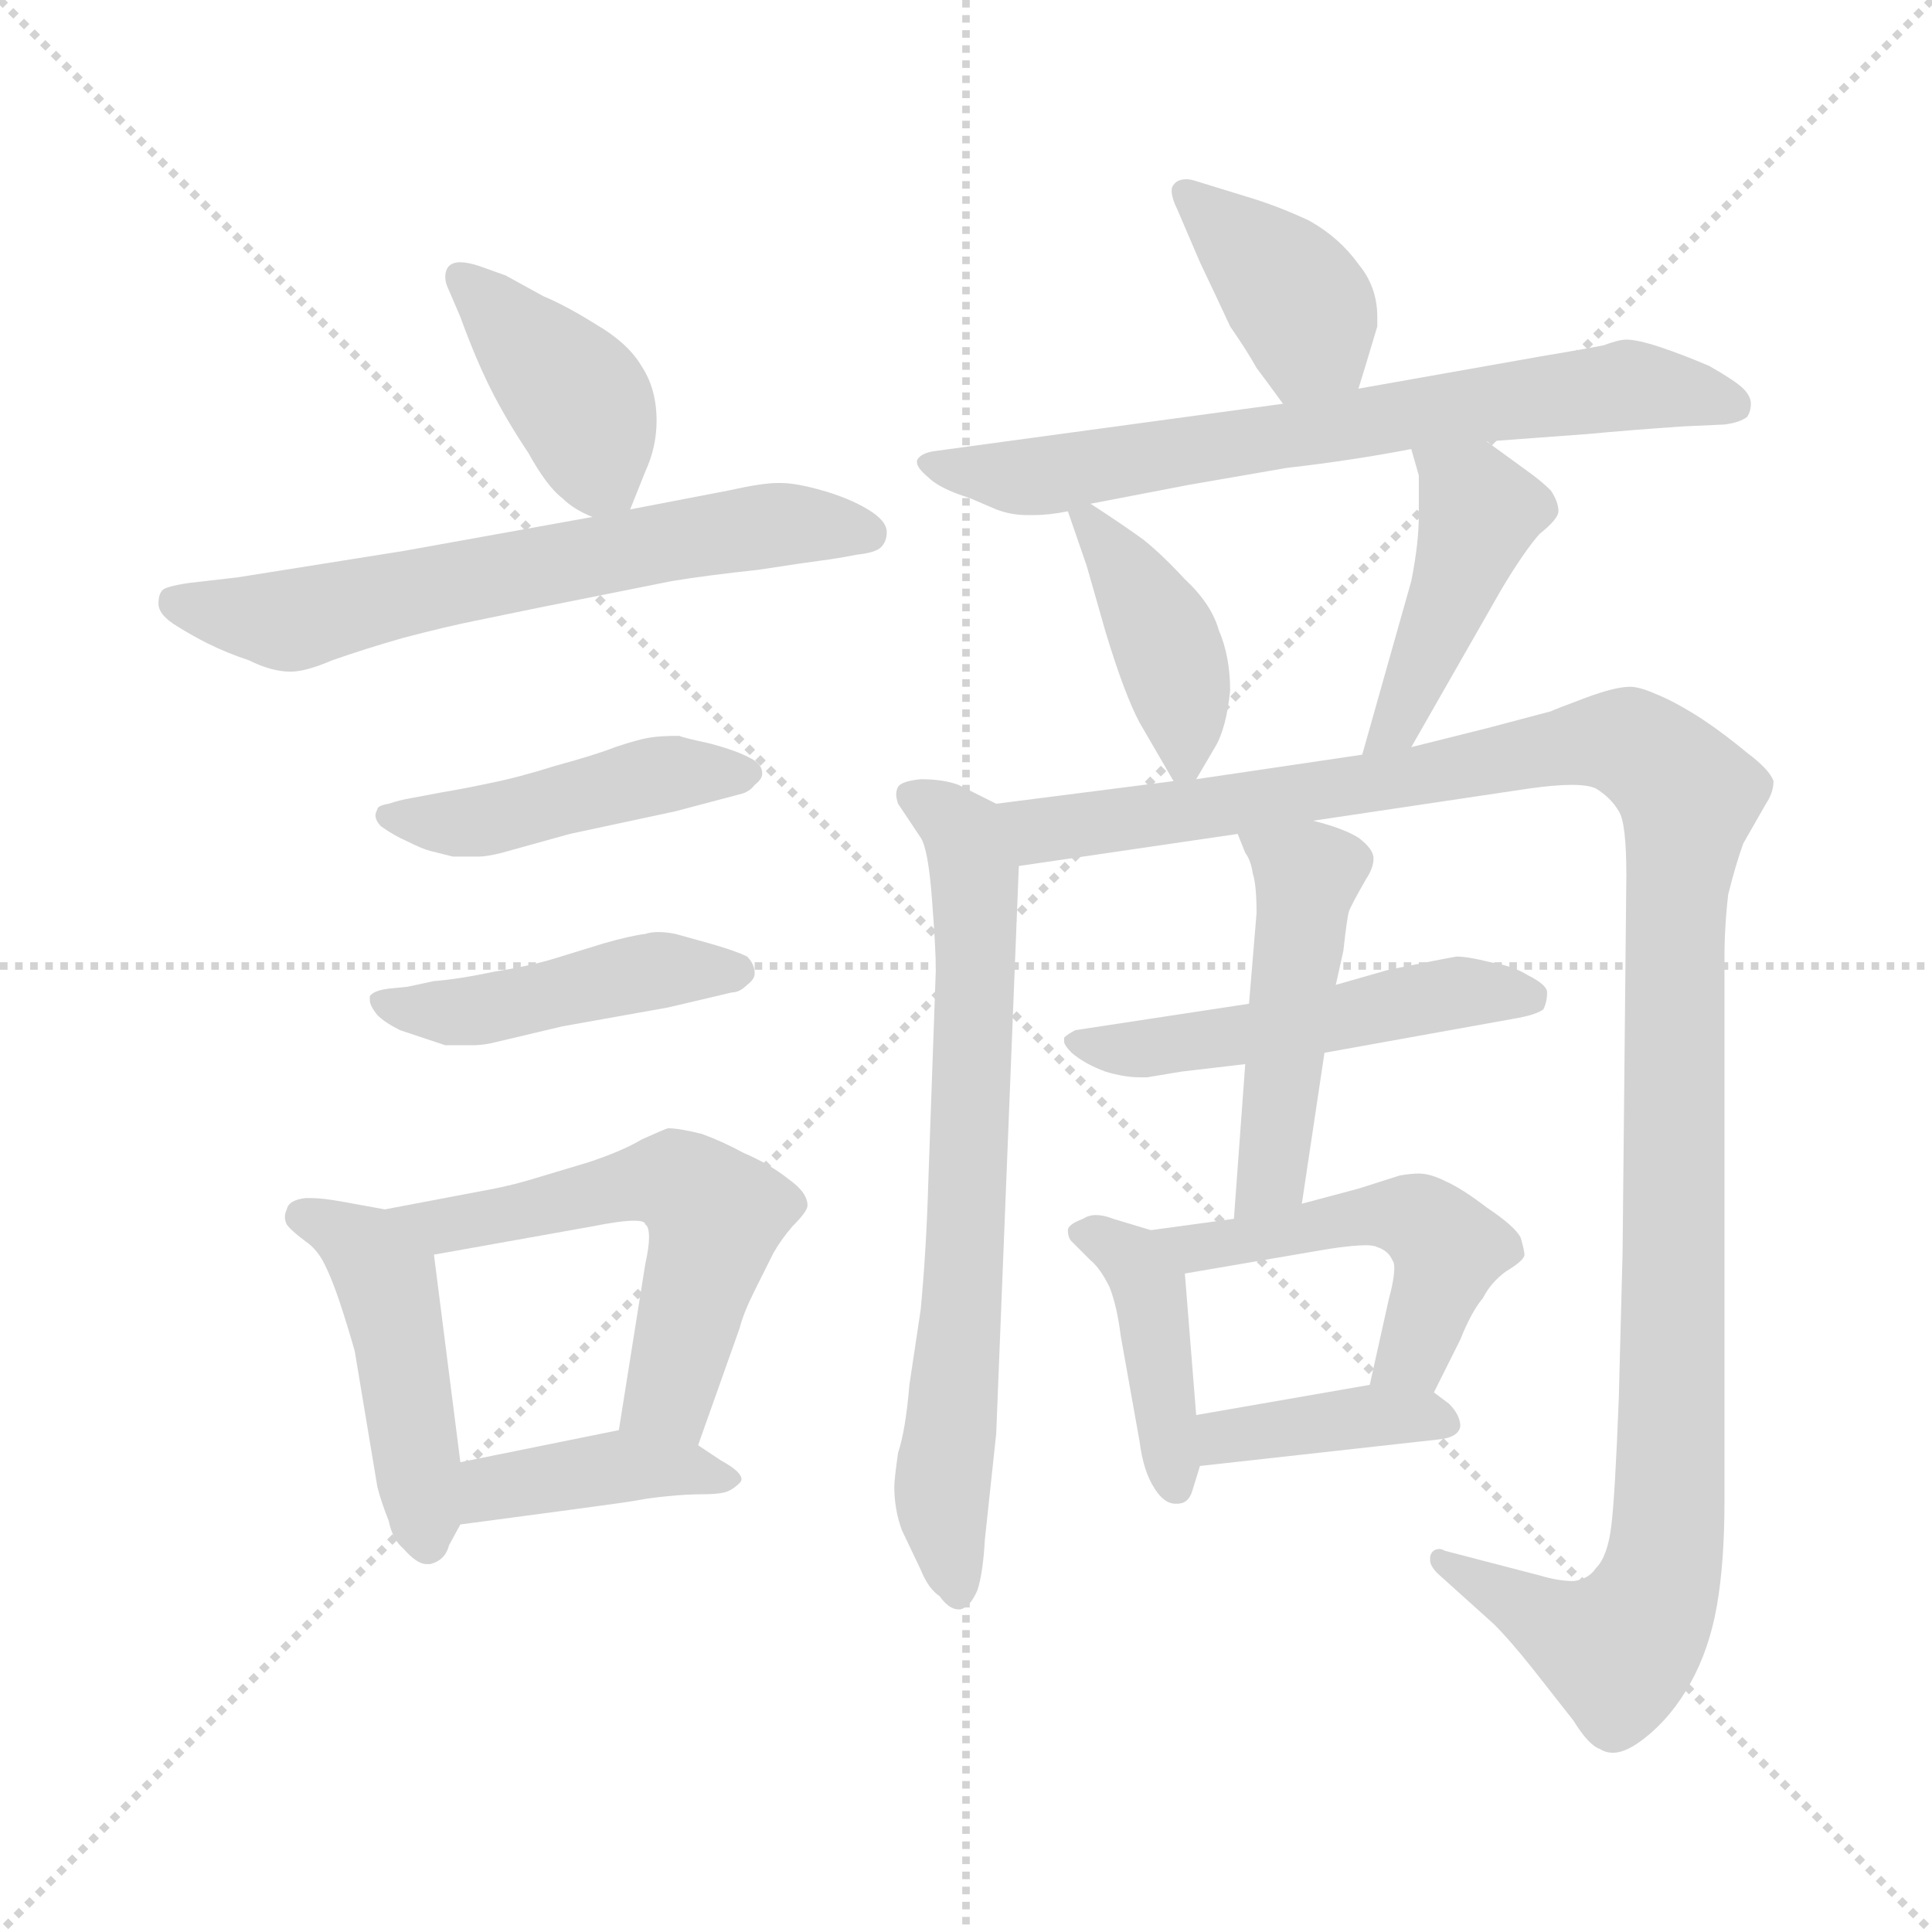 <svg xmlns="http://www.w3.org/2000/svg" version="1.1" viewBox="0 0 1024 1024">
  <g stroke="lightgray" stroke-dasharray="1,1" stroke-width="1" transform="scale(4, 4)">
    <line x1="0" y1="0" x2="256" y2="256" />
    <line x1="256" y1="0" x2="0" y2="256" />
    <line x1="128" y1="0" x2="128" y2="256" />
    <line x1="0" y1="128" x2="256" y2="128" />
  </g>
  <g transform="scale(1.0, -1.0) translate(0.0, -786.00)">
    <style type="text/css">
      
        @keyframes keyframes0 {
          from {
            stroke: blue;
            stroke-dashoffset: 402;
            stroke-width: 128;
          }
          57% {
            animation-timing-function: step-end;
            stroke: blue;
            stroke-dashoffset: 0;
            stroke-width: 128;
          }
          to {
            stroke: black;
            stroke-width: 1024;
          }
        }
        #make-me-a-hanzi-animation-0 {
          animation: keyframes0 0.577s both;
          animation-delay: 0s;
          animation-timing-function: linear;
        }
      
        @keyframes keyframes1 {
          from {
            stroke: blue;
            stroke-dashoffset: 625;
            stroke-width: 128;
          }
          67% {
            animation-timing-function: step-end;
            stroke: blue;
            stroke-dashoffset: 0;
            stroke-width: 128;
          }
          to {
            stroke: black;
            stroke-width: 1024;
          }
        }
        #make-me-a-hanzi-animation-1 {
          animation: keyframes1 0.759s both;
          animation-delay: 0.577s;
          animation-timing-function: linear;
        }
      
        @keyframes keyframes2 {
          from {
            stroke: blue;
            stroke-dashoffset: 451;
            stroke-width: 128;
          }
          59% {
            animation-timing-function: step-end;
            stroke: blue;
            stroke-dashoffset: 0;
            stroke-width: 128;
          }
          to {
            stroke: black;
            stroke-width: 1024;
          }
        }
        #make-me-a-hanzi-animation-2 {
          animation: keyframes2 0.617s both;
          animation-delay: 1.336s;
          animation-timing-function: linear;
        }
      
        @keyframes keyframes3 {
          from {
            stroke: blue;
            stroke-dashoffset: 448;
            stroke-width: 128;
          }
          59% {
            animation-timing-function: step-end;
            stroke: blue;
            stroke-dashoffset: 0;
            stroke-width: 128;
          }
          to {
            stroke: black;
            stroke-width: 1024;
          }
        }
        #make-me-a-hanzi-animation-3 {
          animation: keyframes3 0.615s both;
          animation-delay: 1.953s;
          animation-timing-function: linear;
        }
      
        @keyframes keyframes4 {
          from {
            stroke: blue;
            stroke-dashoffset: 454;
            stroke-width: 128;
          }
          60% {
            animation-timing-function: step-end;
            stroke: blue;
            stroke-dashoffset: 0;
            stroke-width: 128;
          }
          to {
            stroke: black;
            stroke-width: 1024;
          }
        }
        #make-me-a-hanzi-animation-4 {
          animation: keyframes4 0.619s both;
          animation-delay: 2.567s;
          animation-timing-function: linear;
        }
      
        @keyframes keyframes5 {
          from {
            stroke: blue;
            stroke-dashoffset: 554;
            stroke-width: 128;
          }
          64% {
            animation-timing-function: step-end;
            stroke: blue;
            stroke-dashoffset: 0;
            stroke-width: 128;
          }
          to {
            stroke: black;
            stroke-width: 1024;
          }
        }
        #make-me-a-hanzi-animation-5 {
          animation: keyframes5 0.701s both;
          animation-delay: 3.187s;
          animation-timing-function: linear;
        }
      
        @keyframes keyframes6 {
          from {
            stroke: blue;
            stroke-dashoffset: 397;
            stroke-width: 128;
          }
          56% {
            animation-timing-function: step-end;
            stroke: blue;
            stroke-dashoffset: 0;
            stroke-width: 128;
          }
          to {
            stroke: black;
            stroke-width: 1024;
          }
        }
        #make-me-a-hanzi-animation-6 {
          animation: keyframes6 0.573s both;
          animation-delay: 3.888s;
          animation-timing-function: linear;
        }
      
        @keyframes keyframes7 {
          from {
            stroke: blue;
            stroke-dashoffset: 385;
            stroke-width: 128;
          }
          56% {
            animation-timing-function: step-end;
            stroke: blue;
            stroke-dashoffset: 0;
            stroke-width: 128;
          }
          to {
            stroke: black;
            stroke-width: 1024;
          }
        }
        #make-me-a-hanzi-animation-7 {
          animation: keyframes7 0.563s both;
          animation-delay: 4.461s;
          animation-timing-function: linear;
        }
      
        @keyframes keyframes8 {
          from {
            stroke: blue;
            stroke-dashoffset: 686;
            stroke-width: 128;
          }
          69% {
            animation-timing-function: step-end;
            stroke: blue;
            stroke-dashoffset: 0;
            stroke-width: 128;
          }
          to {
            stroke: black;
            stroke-width: 1024;
          }
        }
        #make-me-a-hanzi-animation-8 {
          animation: keyframes8 0.808s both;
          animation-delay: 5.024s;
          animation-timing-function: linear;
        }
      
        @keyframes keyframes9 {
          from {
            stroke: blue;
            stroke-dashoffset: 399;
            stroke-width: 128;
          }
          56% {
            animation-timing-function: step-end;
            stroke: blue;
            stroke-dashoffset: 0;
            stroke-width: 128;
          }
          to {
            stroke: black;
            stroke-width: 1024;
          }
        }
        #make-me-a-hanzi-animation-9 {
          animation: keyframes9 0.575s both;
          animation-delay: 5.832s;
          animation-timing-function: linear;
        }
      
        @keyframes keyframes10 {
          from {
            stroke: blue;
            stroke-dashoffset: 433;
            stroke-width: 128;
          }
          58% {
            animation-timing-function: step-end;
            stroke: blue;
            stroke-dashoffset: 0;
            stroke-width: 128;
          }
          to {
            stroke: black;
            stroke-width: 1024;
          }
        }
        #make-me-a-hanzi-animation-10 {
          animation: keyframes10 0.602s both;
          animation-delay: 6.407s;
          animation-timing-function: linear;
        }
      
        @keyframes keyframes11 {
          from {
            stroke: blue;
            stroke-dashoffset: 694;
            stroke-width: 128;
          }
          69% {
            animation-timing-function: step-end;
            stroke: blue;
            stroke-dashoffset: 0;
            stroke-width: 128;
          }
          to {
            stroke: black;
            stroke-width: 1024;
          }
        }
        #make-me-a-hanzi-animation-11 {
          animation: keyframes11 0.815s both;
          animation-delay: 7.009s;
          animation-timing-function: linear;
        }
      
        @keyframes keyframes12 {
          from {
            stroke: blue;
            stroke-dashoffset: 1195;
            stroke-width: 128;
          }
          80% {
            animation-timing-function: step-end;
            stroke: blue;
            stroke-dashoffset: 0;
            stroke-width: 128;
          }
          to {
            stroke: black;
            stroke-width: 1024;
          }
        }
        #make-me-a-hanzi-animation-12 {
          animation: keyframes12 1.222s both;
          animation-delay: 7.824s;
          animation-timing-function: linear;
        }
      
        @keyframes keyframes13 {
          from {
            stroke: blue;
            stroke-dashoffset: 502;
            stroke-width: 128;
          }
          62% {
            animation-timing-function: step-end;
            stroke: blue;
            stroke-dashoffset: 0;
            stroke-width: 128;
          }
          to {
            stroke: black;
            stroke-width: 1024;
          }
        }
        #make-me-a-hanzi-animation-13 {
          animation: keyframes13 0.659s both;
          animation-delay: 9.047s;
          animation-timing-function: linear;
        }
      
        @keyframes keyframes14 {
          from {
            stroke: blue;
            stroke-dashoffset: 474;
            stroke-width: 128;
          }
          61% {
            animation-timing-function: step-end;
            stroke: blue;
            stroke-dashoffset: 0;
            stroke-width: 128;
          }
          to {
            stroke: black;
            stroke-width: 1024;
          }
        }
        #make-me-a-hanzi-animation-14 {
          animation: keyframes14 0.636s both;
          animation-delay: 9.705s;
          animation-timing-function: linear;
        }
      
        @keyframes keyframes15 {
          from {
            stroke: blue;
            stroke-dashoffset: 411;
            stroke-width: 128;
          }
          57% {
            animation-timing-function: step-end;
            stroke: blue;
            stroke-dashoffset: 0;
            stroke-width: 128;
          }
          to {
            stroke: black;
            stroke-width: 1024;
          }
        }
        #make-me-a-hanzi-animation-15 {
          animation: keyframes15 0.584s both;
          animation-delay: 10.341s;
          animation-timing-function: linear;
        }
      
        @keyframes keyframes16 {
          from {
            stroke: blue;
            stroke-dashoffset: 491;
            stroke-width: 128;
          }
          62% {
            animation-timing-function: step-end;
            stroke: blue;
            stroke-dashoffset: 0;
            stroke-width: 128;
          }
          to {
            stroke: black;
            stroke-width: 1024;
          }
        }
        #make-me-a-hanzi-animation-16 {
          animation: keyframes16 0.65s both;
          animation-delay: 10.925s;
          animation-timing-function: linear;
        }
      
        @keyframes keyframes17 {
          from {
            stroke: blue;
            stroke-dashoffset: 383;
            stroke-width: 128;
          }
          55% {
            animation-timing-function: step-end;
            stroke: blue;
            stroke-dashoffset: 0;
            stroke-width: 128;
          }
          to {
            stroke: black;
            stroke-width: 1024;
          }
        }
        #make-me-a-hanzi-animation-17 {
          animation: keyframes17 0.562s both;
          animation-delay: 11.575s;
          animation-timing-function: linear;
        }
      
    </style>
    
      <path d="M 334 516 L 342 536 Q 348 549 348 563 Q 348 580 340 592 Q 333 604 316 614 Q 300 624 288 629 L 268 640 L 254 645 Q 248 647 244 647 Q 240 647 238 645 Q 236 643 236 639 Q 236 636 238 632 L 244 618 Q 252 596 260 580 Q 268 564 280 546 Q 290 528 298 522 Q 304 516 314 512 C 330 505 330 505 334 516 Z" fill="lightgray" />
    
      <path d="M 314 512 L 214 494 L 126 480 L 100 477 Q 87 475 86 473 Q 84 471 84 466 Q 84 460 94 454 Q 102 449 110 445 Q 120 440 132 436 Q 144 430 154 430 Q 162 430 176 436 Q 193 442 214 448 Q 237 454 252 457 L 286 464 L 356 478 Q 374 481 402 484 Q 428 488 436 489 Q 444 490 454 492 Q 464 493 467 496 Q 470 499 470 504 Q 470 510 460 516 Q 450 522 436 526 Q 422 530 414 530 L 412 530 Q 404 530 386 526 L 334 516 L 314 512 Z" fill="lightgray" />
    
      <path d="M 218 363 Q 212 362 206 360 Q 200 359 200 357 Q 199 355 199 354 Q 199 351 202 348 Q 209 343 216 340 Q 224 336 228 335 Q 232 334 240 332 L 254 332 Q 258 332 266 334 L 302 344 L 358 356 L 392 365 Q 397 366 400 370 Q 404 373 404 376 Q 404 381 398 384 Q 391 388 376 392 Q 362 395 360 396 Q 350 396 344 395 Q 338 394 326 390 Q 316 386 294 380 Q 275 374 260 371 Q 246 368 234 366 L 218 363 Z" fill="lightgray" />
    
      <path d="M 216 263 L 206 262 Q 198 261 196 258 L 196 256 Q 196 253 200 248 Q 204 244 212 240 L 224 236 L 236 232 L 250 232 Q 255 232 260 233 L 298 242 L 354 252 L 388 260 Q 392 260 396 264 Q 400 267 400 270 Q 400 275 396 279 Q 390 282 376 286 L 358 291 Q 353 292 349 292 Q 345 292 342 291 Q 334 290 320 286 L 294 278 Q 281 274 262 271 Q 243 267 230 266 L 216 263 Z" fill="lightgray" />
    
      <path d="M 204 145 L 182 149 Q 171 151 165 151 L 162 151 Q 153 150 152 145 Q 151 143 151 141 Q 151 139 152 137 Q 154 134 162 128 Q 168 124 172 116 Q 176 108 180 96 Q 184 84 188 70 L 200 -2 Q 202 -10 206 -20 Q 208 -30 214 -35 Q 221 -43 226 -43 L 228 -43 Q 236 -41 238 -33 L 244 -22 C 247 -16 247 -16 244 11 L 230 121 C 227 141 227 141 204 145 Z" fill="lightgray" />
    
      <path d="M 370 20 L 392 82 Q 394 90 400 102 Q 406 114 410 122 Q 414 129 420 136 Q 428 144 428 147 Q 428 154 418 161 Q 408 169 394 175 Q 383 181 372 185 Q 360 188 354 188 Q 351 187 340 182 Q 330 176 312 170 L 282 161 Q 272 158 262 156 L 204 145 C 175 139 200 116 230 121 L 314 136 Q 329 139 336 139 Q 342 139 342 137 Q 344 136 344 130 Q 344 125 342 116 L 328 28 C 323 -2 360 -8 370 20 Z" fill="lightgray" />
    
      <path d="M 244 -22 L 304 -14 Q 334 -10 339 -9 Q 344 -8 354 -7 Q 364 -6 372 -6 Q 380 -6 384 -5 Q 388 -4 392 0 Q 393 1 393 2 Q 393 6 382 12 L 370 20 C 351 33 351 33 328 28 L 244 11 C 215 5 214 -26 244 -22 Z" fill="lightgray" />
    
      <path d="M 720 580 L 724 593 L 730 613 L 730 618 Q 730 634 720 646 Q 710 660 694 669 Q 677 677 660 682 L 634 690 Q 631 691 629 691 Q 624 691 622 688 Q 621 687 621 685 Q 621 681 624 675 L 636 647 Q 646 626 652 613 Q 661 600 666 591 Q 672 583 680 572 C 698 548 711 551 720 580 Z" fill="lightgray" />
    
      <path d="M 788 552 L 842 556 Q 863 558 892 560 L 914 561 Q 922 562 926 565 Q 928 568 928 572 Q 928 576 924 580 Q 920 584 906 592 Q 892 598 880 602 Q 868 606 862 606 Q 858 606 850 603 Q 840 601 816 597 L 720 580 L 680 572 L 496 547 Q 488 546 486 542 L 486 541 Q 486 538 492 533 Q 498 527 514 522 L 528 516 Q 536 513 544 513 L 548 513 Q 556 513 566 515 L 578 519 L 630 529 L 682 538 Q 717 542 748 548 L 788 552 Z" fill="lightgray" />
    
      <path d="M 566 515 L 576 486 L 586 451 Q 596 418 604 403 L 622 372 C 628 362 628 362 634 373 L 644 390 Q 650 400 652 420 Q 652 438 646 452 Q 642 466 628 479 Q 616 492 606 500 Q 595 508 578 519 C 561 530 561 530 566 515 Z" fill="lightgray" />
    
      <path d="M 748 390 L 796 474 Q 808 494 816 503 Q 826 511 826 515 Q 826 520 822 526 Q 817 531 810 536 L 788 552 C 764 570 740 577 748 548 L 752 534 L 752 513 Q 752 498 748 478 L 722 386 C 714 357 733 364 748 390 Z" fill="lightgray" />
    
      <path d="M 528 360 L 508 370 Q 500 373 488 373 Q 478 372 476 369 Q 475 367 475 365 Q 475 363 476 360 L 488 342 Q 492 336 494 309 Q 496 283 496 272 L 492 159 Q 491 124 488 92 L 482 52 Q 480 28 476 16 Q 474 2 474 -2 Q 474 -14 478 -25 L 488 -46 Q 492 -56 498 -60 Q 503 -67 508 -67 L 509 -67 Q 514 -66 518 -57 Q 521 -48 522 -30 L 528 26 L 540 327 C 541 353 541 353 528 360 Z" fill="lightgray" />
    
      <path d="M 696 351 L 810 368 Q 824 370 833 370 Q 842 370 846 368 Q 854 363 858 356 Q 862 350 862 322 L 860 122 L 858 45 Q 856 -7 854 -23 Q 852 -39 846 -45 Q 842 -51 834 -52 Q 826 -52 816 -49 L 766 -36 Q 764 -35 763 -35 Q 759 -35 758 -39 L 758 -41 Q 758 -44 762 -48 L 792 -75 Q 800 -83 812 -98 L 834 -126 Q 842 -139 848 -141 Q 851 -143 855 -143 Q 862 -143 872 -135 Q 886 -124 896 -106 Q 906 -88 910 -65 Q 914 -42 914 -10 L 914 278 Q 914 295 916 312 Q 920 328 924 339 L 936 360 Q 940 366 940 372 Q 938 378 926 387 Q 914 397 902 405 Q 888 414 878 418 Q 869 422 864 422 Q 856 422 840 416 Q 824 410 822 409 Q 818 408 788 400 L 748 390 L 722 386 L 634 373 L 622 372 L 528 360 C 498 356 510 323 540 327 L 656 344 L 696 351 Z" fill="lightgray" />
    
      <path d="M 662 254 L 570 240 Q 566 238 564 236 L 564 234 Q 564 232 568 228 Q 575 222 586 218 Q 596 215 604 215 L 608 215 L 626 218 L 660 222 L 702 228 L 802 246 Q 814 248 818 251 Q 820 255 820 260 Q 820 264 810 269 Q 802 274 790 276 Q 778 279 772 279 Q 766 278 736 272 L 708 264 L 662 254 Z" fill="lightgray" />
    
      <path d="M 656 344 L 660 334 Q 663 330 664 323 Q 666 317 666 302 L 662 254 L 660 222 L 654 140 C 652 110 686 118 690 148 L 702 228 L 708 264 L 712 282 Q 714 300 715 303 Q 716 306 724 320 Q 728 326 728 331 Q 728 336 720 342 Q 712 347 696 351 C 667 359 648 364 656 344 Z" fill="lightgray" />
    
      <path d="M 610 134 L 590 140 Q 585 142 581 142 Q 577 142 574 140 Q 566 137 566 134 Q 566 130 568 128 L 578 118 Q 583 114 588 104 Q 592 94 594 78 L 604 22 Q 606 6 612 -3 Q 617 -11 623 -11 L 624 -11 Q 630 -11 632 -4 L 636 9 L 634 36 L 628 111 C 627 129 627 129 610 134 Z" fill="lightgray" />
    
      <path d="M 654 140 L 610 134 C 580 130 598 106 628 111 L 704 124 Q 717 126 724 126 Q 728 126 730 125 Q 736 123 738 118 Q 739 117 739 114 Q 739 108 736 97 L 726 52 C 719 23 747 21 760 48 L 774 76 Q 780 91 786 98 Q 790 106 798 112 Q 808 118 808 121 Q 808 123 806 130 Q 803 136 788 146 Q 775 156 766 160 Q 758 164 752 164 Q 748 164 742 163 L 720 156 L 690 148 L 654 140 Z" fill="lightgray" />
    
      <path d="M 636 9 L 762 23 Q 773 24 774 30 Q 774 36 768 42 L 760 48 C 749 56 749 56 726 52 L 634 36 C 604 31 606 6 636 9 Z" fill="lightgray" />
    
    
      <clipPath id="make-me-a-hanzi-clip-0">
        <path d="M 334 516 L 342 536 Q 348 549 348 563 Q 348 580 340 592 Q 333 604 316 614 Q 300 624 288 629 L 268 640 L 254 645 Q 248 647 244 647 Q 240 647 238 645 Q 236 643 236 639 Q 236 636 238 632 L 244 618 Q 252 596 260 580 Q 268 564 280 546 Q 290 528 298 522 Q 304 516 314 512 C 330 505 330 505 334 516 Z" />
      </clipPath>
      <path clip-path="url(#make-me-a-hanzi-clip-0)" d="M 243 640 L 305 576 L 317 536 L 327 525" fill="none" id="make-me-a-hanzi-animation-0" stroke-dasharray="274 548" stroke-linecap="round" />
    
      <clipPath id="make-me-a-hanzi-clip-1">
        <path d="M 314 512 L 214 494 L 126 480 L 100 477 Q 87 475 86 473 Q 84 471 84 466 Q 84 460 94 454 Q 102 449 110 445 Q 120 440 132 436 Q 144 430 154 430 Q 162 430 176 436 Q 193 442 214 448 Q 237 454 252 457 L 286 464 L 356 478 Q 374 481 402 484 Q 428 488 436 489 Q 444 490 454 492 Q 464 493 467 496 Q 470 499 470 504 Q 470 510 460 516 Q 450 522 436 526 Q 422 530 414 530 L 412 530 Q 404 530 386 526 L 334 516 L 314 512 Z" />
      </clipPath>
      <path clip-path="url(#make-me-a-hanzi-clip-1)" d="M 95 467 L 152 457 L 383 504 L 458 504" fill="none" id="make-me-a-hanzi-animation-1" stroke-dasharray="497 994" stroke-linecap="round" />
    
      <clipPath id="make-me-a-hanzi-clip-2">
        <path d="M 218 363 Q 212 362 206 360 Q 200 359 200 357 Q 199 355 199 354 Q 199 351 202 348 Q 209 343 216 340 Q 224 336 228 335 Q 232 334 240 332 L 254 332 Q 258 332 266 334 L 302 344 L 358 356 L 392 365 Q 397 366 400 370 Q 404 373 404 376 Q 404 381 398 384 Q 391 388 376 392 Q 362 395 360 396 Q 350 396 344 395 Q 338 394 326 390 Q 316 386 294 380 Q 275 374 260 371 Q 246 368 234 366 L 218 363 Z" />
      </clipPath>
      <path clip-path="url(#make-me-a-hanzi-clip-2)" d="M 206 354 L 247 349 L 337 373 L 397 377" fill="none" id="make-me-a-hanzi-animation-2" stroke-dasharray="323 646" stroke-linecap="round" />
    
      <clipPath id="make-me-a-hanzi-clip-3">
        <path d="M 216 263 L 206 262 Q 198 261 196 258 L 196 256 Q 196 253 200 248 Q 204 244 212 240 L 224 236 L 236 232 L 250 232 Q 255 232 260 233 L 298 242 L 354 252 L 388 260 Q 392 260 396 264 Q 400 267 400 270 Q 400 275 396 279 Q 390 282 376 286 L 358 291 Q 353 292 349 292 Q 345 292 342 291 Q 334 290 320 286 L 294 278 Q 281 274 262 271 Q 243 267 230 266 L 216 263 Z" />
      </clipPath>
      <path clip-path="url(#make-me-a-hanzi-clip-3)" d="M 202 257 L 243 249 L 348 272 L 391 272" fill="none" id="make-me-a-hanzi-animation-3" stroke-dasharray="320 640" stroke-linecap="round" />
    
      <clipPath id="make-me-a-hanzi-clip-4">
        <path d="M 204 145 L 182 149 Q 171 151 165 151 L 162 151 Q 153 150 152 145 Q 151 143 151 141 Q 151 139 152 137 Q 154 134 162 128 Q 168 124 172 116 Q 176 108 180 96 Q 184 84 188 70 L 200 -2 Q 202 -10 206 -20 Q 208 -30 214 -35 Q 221 -43 226 -43 L 228 -43 Q 236 -41 238 -33 L 244 -22 C 247 -16 247 -16 244 11 L 230 121 C 227 141 227 141 204 145 Z" />
      </clipPath>
      <path clip-path="url(#make-me-a-hanzi-clip-4)" d="M 160 141 L 184 130 L 205 107 L 227 -32" fill="none" id="make-me-a-hanzi-animation-4" stroke-dasharray="326 652" stroke-linecap="round" />
    
      <clipPath id="make-me-a-hanzi-clip-5">
        <path d="M 370 20 L 392 82 Q 394 90 400 102 Q 406 114 410 122 Q 414 129 420 136 Q 428 144 428 147 Q 428 154 418 161 Q 408 169 394 175 Q 383 181 372 185 Q 360 188 354 188 Q 351 187 340 182 Q 330 176 312 170 L 282 161 Q 272 158 262 156 L 204 145 C 175 139 200 116 230 121 L 314 136 Q 329 139 336 139 Q 342 139 342 137 Q 344 136 344 130 Q 344 125 342 116 L 328 28 C 323 -2 360 -8 370 20 Z" />
      </clipPath>
      <path clip-path="url(#make-me-a-hanzi-clip-5)" d="M 212 145 L 235 136 L 346 160 L 361 159 L 374 148 L 378 132 L 358 59 L 353 45 L 336 34" fill="none" id="make-me-a-hanzi-animation-5" stroke-dasharray="426 852" stroke-linecap="round" />
    
      <clipPath id="make-me-a-hanzi-clip-6">
        <path d="M 244 -22 L 304 -14 Q 334 -10 339 -9 Q 344 -8 354 -7 Q 364 -6 372 -6 Q 380 -6 384 -5 Q 388 -4 392 0 Q 393 1 393 2 Q 393 6 382 12 L 370 20 C 351 33 351 33 328 28 L 244 11 C 215 5 214 -26 244 -22 Z" />
      </clipPath>
      <path clip-path="url(#make-me-a-hanzi-clip-6)" d="M 251 -16 L 261 -3 L 324 8 L 385 5" fill="none" id="make-me-a-hanzi-animation-6" stroke-dasharray="269 538" stroke-linecap="round" />
    
      <clipPath id="make-me-a-hanzi-clip-7">
        <path d="M 720 580 L 724 593 L 730 613 L 730 618 Q 730 634 720 646 Q 710 660 694 669 Q 677 677 660 682 L 634 690 Q 631 691 629 691 Q 624 691 622 688 Q 621 687 621 685 Q 621 681 624 675 L 636 647 Q 646 626 652 613 Q 661 600 666 591 Q 672 583 680 572 C 698 548 711 551 720 580 Z" />
      </clipPath>
      <path clip-path="url(#make-me-a-hanzi-clip-7)" d="M 628 684 L 693 619 L 685 583" fill="none" id="make-me-a-hanzi-animation-7" stroke-dasharray="257 514" stroke-linecap="round" />
    
      <clipPath id="make-me-a-hanzi-clip-8">
        <path d="M 788 552 L 842 556 Q 863 558 892 560 L 914 561 Q 922 562 926 565 Q 928 568 928 572 Q 928 576 924 580 Q 920 584 906 592 Q 892 598 880 602 Q 868 606 862 606 Q 858 606 850 603 Q 840 601 816 597 L 720 580 L 680 572 L 496 547 Q 488 546 486 542 L 486 541 Q 486 538 492 533 Q 498 527 514 522 L 528 516 Q 536 513 544 513 L 548 513 Q 556 513 566 515 L 578 519 L 630 529 L 682 538 Q 717 542 748 548 L 788 552 Z" />
      </clipPath>
      <path clip-path="url(#make-me-a-hanzi-clip-8)" d="M 493 542 L 511 535 L 558 534 L 862 582 L 917 571" fill="none" id="make-me-a-hanzi-animation-8" stroke-dasharray="558 1116" stroke-linecap="round" />
    
      <clipPath id="make-me-a-hanzi-clip-9">
        <path d="M 566 515 L 576 486 L 586 451 Q 596 418 604 403 L 622 372 C 628 362 628 362 634 373 L 644 390 Q 650 400 652 420 Q 652 438 646 452 Q 642 466 628 479 Q 616 492 606 500 Q 595 508 578 519 C 561 530 561 530 566 515 Z" />
      </clipPath>
      <path clip-path="url(#make-me-a-hanzi-clip-9)" d="M 574 510 L 593 490 L 618 446 L 627 415 L 627 382" fill="none" id="make-me-a-hanzi-animation-9" stroke-dasharray="271 542" stroke-linecap="round" />
    
      <clipPath id="make-me-a-hanzi-clip-10">
        <path d="M 748 390 L 796 474 Q 808 494 816 503 Q 826 511 826 515 Q 826 520 822 526 Q 817 531 810 536 L 788 552 C 764 570 740 577 748 548 L 752 534 L 752 513 Q 752 498 748 478 L 722 386 C 714 357 733 364 748 390 Z" />
      </clipPath>
      <path clip-path="url(#make-me-a-hanzi-clip-10)" d="M 755 543 L 784 515 L 740 401 L 728 393" fill="none" id="make-me-a-hanzi-animation-10" stroke-dasharray="305 610" stroke-linecap="round" />
    
      <clipPath id="make-me-a-hanzi-clip-11">
        <path d="M 528 360 L 508 370 Q 500 373 488 373 Q 478 372 476 369 Q 475 367 475 365 Q 475 363 476 360 L 488 342 Q 492 336 494 309 Q 496 283 496 272 L 492 159 Q 491 124 488 92 L 482 52 Q 480 28 476 16 Q 474 2 474 -2 Q 474 -14 478 -25 L 488 -46 Q 492 -56 498 -60 Q 503 -67 508 -67 L 509 -67 Q 514 -66 518 -57 Q 521 -48 522 -30 L 528 26 L 540 327 C 541 353 541 353 528 360 Z" />
      </clipPath>
      <path clip-path="url(#make-me-a-hanzi-clip-11)" d="M 484 365 L 511 344 L 516 325 L 513 146 L 499 -13 L 509 -57" fill="none" id="make-me-a-hanzi-animation-11" stroke-dasharray="566 1132" stroke-linecap="round" />
    
      <clipPath id="make-me-a-hanzi-clip-12">
        <path d="M 696 351 L 810 368 Q 824 370 833 370 Q 842 370 846 368 Q 854 363 858 356 Q 862 350 862 322 L 860 122 L 858 45 Q 856 -7 854 -23 Q 852 -39 846 -45 Q 842 -51 834 -52 Q 826 -52 816 -49 L 766 -36 Q 764 -35 763 -35 Q 759 -35 758 -39 L 758 -41 Q 758 -44 762 -48 L 792 -75 Q 800 -83 812 -98 L 834 -126 Q 842 -139 848 -141 Q 851 -143 855 -143 Q 862 -143 872 -135 Q 886 -124 896 -106 Q 906 -88 910 -65 Q 914 -42 914 -10 L 914 278 Q 914 295 916 312 Q 920 328 924 339 L 936 360 Q 940 366 940 372 Q 938 378 926 387 Q 914 397 902 405 Q 888 414 878 418 Q 869 422 864 422 Q 856 422 840 416 Q 824 410 822 409 Q 818 408 788 400 L 748 390 L 722 386 L 634 373 L 622 372 L 528 360 C 498 356 510 323 540 327 L 656 344 L 696 351 Z" />
      </clipPath>
      <path clip-path="url(#make-me-a-hanzi-clip-12)" d="M 536 357 L 559 346 L 855 393 L 870 388 L 895 362 L 888 314 L 886 13 L 879 -54 L 869 -75 L 855 -87 L 763 -40" fill="none" id="make-me-a-hanzi-animation-12" stroke-dasharray="1067 2134" stroke-linecap="round" />
    
      <clipPath id="make-me-a-hanzi-clip-13">
        <path d="M 662 254 L 570 240 Q 566 238 564 236 L 564 234 Q 564 232 568 228 Q 575 222 586 218 Q 596 215 604 215 L 608 215 L 626 218 L 660 222 L 702 228 L 802 246 Q 814 248 818 251 Q 820 255 820 260 Q 820 264 810 269 Q 802 274 790 276 Q 778 279 772 279 Q 766 278 736 272 L 708 264 L 662 254 Z" />
      </clipPath>
      <path clip-path="url(#make-me-a-hanzi-clip-13)" d="M 569 235 L 606 230 L 772 260 L 812 257" fill="none" id="make-me-a-hanzi-animation-13" stroke-dasharray="374 748" stroke-linecap="round" />
    
      <clipPath id="make-me-a-hanzi-clip-14">
        <path d="M 656 344 L 660 334 Q 663 330 664 323 Q 666 317 666 302 L 662 254 L 660 222 L 654 140 C 652 110 686 118 690 148 L 702 228 L 708 264 L 712 282 Q 714 300 715 303 Q 716 306 724 320 Q 728 326 728 331 Q 728 336 720 342 Q 712 347 696 351 C 667 359 648 364 656 344 Z" />
      </clipPath>
      <path clip-path="url(#make-me-a-hanzi-clip-14)" d="M 663 341 L 693 322 L 674 163 L 659 147" fill="none" id="make-me-a-hanzi-animation-14" stroke-dasharray="346 692" stroke-linecap="round" />
    
      <clipPath id="make-me-a-hanzi-clip-15">
        <path d="M 610 134 L 590 140 Q 585 142 581 142 Q 577 142 574 140 Q 566 137 566 134 Q 566 130 568 128 L 578 118 Q 583 114 588 104 Q 592 94 594 78 L 604 22 Q 606 6 612 -3 Q 617 -11 623 -11 L 624 -11 Q 630 -11 632 -4 L 636 9 L 634 36 L 628 111 C 627 129 627 129 610 134 Z" />
      </clipPath>
      <path clip-path="url(#make-me-a-hanzi-clip-15)" d="M 573 133 L 601 117 L 610 102 L 624 -2" fill="none" id="make-me-a-hanzi-animation-15" stroke-dasharray="283 566" stroke-linecap="round" />
    
      <clipPath id="make-me-a-hanzi-clip-16">
        <path d="M 654 140 L 610 134 C 580 130 598 106 628 111 L 704 124 Q 717 126 724 126 Q 728 126 730 125 Q 736 123 738 118 Q 739 117 739 114 Q 739 108 736 97 L 726 52 C 719 23 747 21 760 48 L 774 76 Q 780 91 786 98 Q 790 106 798 112 Q 808 118 808 121 Q 808 123 806 130 Q 803 136 788 146 Q 775 156 766 160 Q 758 164 752 164 Q 748 164 742 163 L 720 156 L 690 148 L 654 140 Z" />
      </clipPath>
      <path clip-path="url(#make-me-a-hanzi-clip-16)" d="M 618 131 L 634 125 L 730 142 L 759 135 L 767 123 L 758 91 L 749 69 L 733 58" fill="none" id="make-me-a-hanzi-animation-16" stroke-dasharray="363 726" stroke-linecap="round" />
    
      <clipPath id="make-me-a-hanzi-clip-17">
        <path d="M 636 9 L 762 23 Q 773 24 774 30 Q 774 36 768 42 L 760 48 C 749 56 749 56 726 52 L 634 36 C 604 31 606 6 636 9 Z" />
      </clipPath>
      <path clip-path="url(#make-me-a-hanzi-clip-17)" d="M 643 16 L 649 25 L 730 36 L 764 33" fill="none" id="make-me-a-hanzi-animation-17" stroke-dasharray="255 510" stroke-linecap="round" />
    
  </g>
</svg>